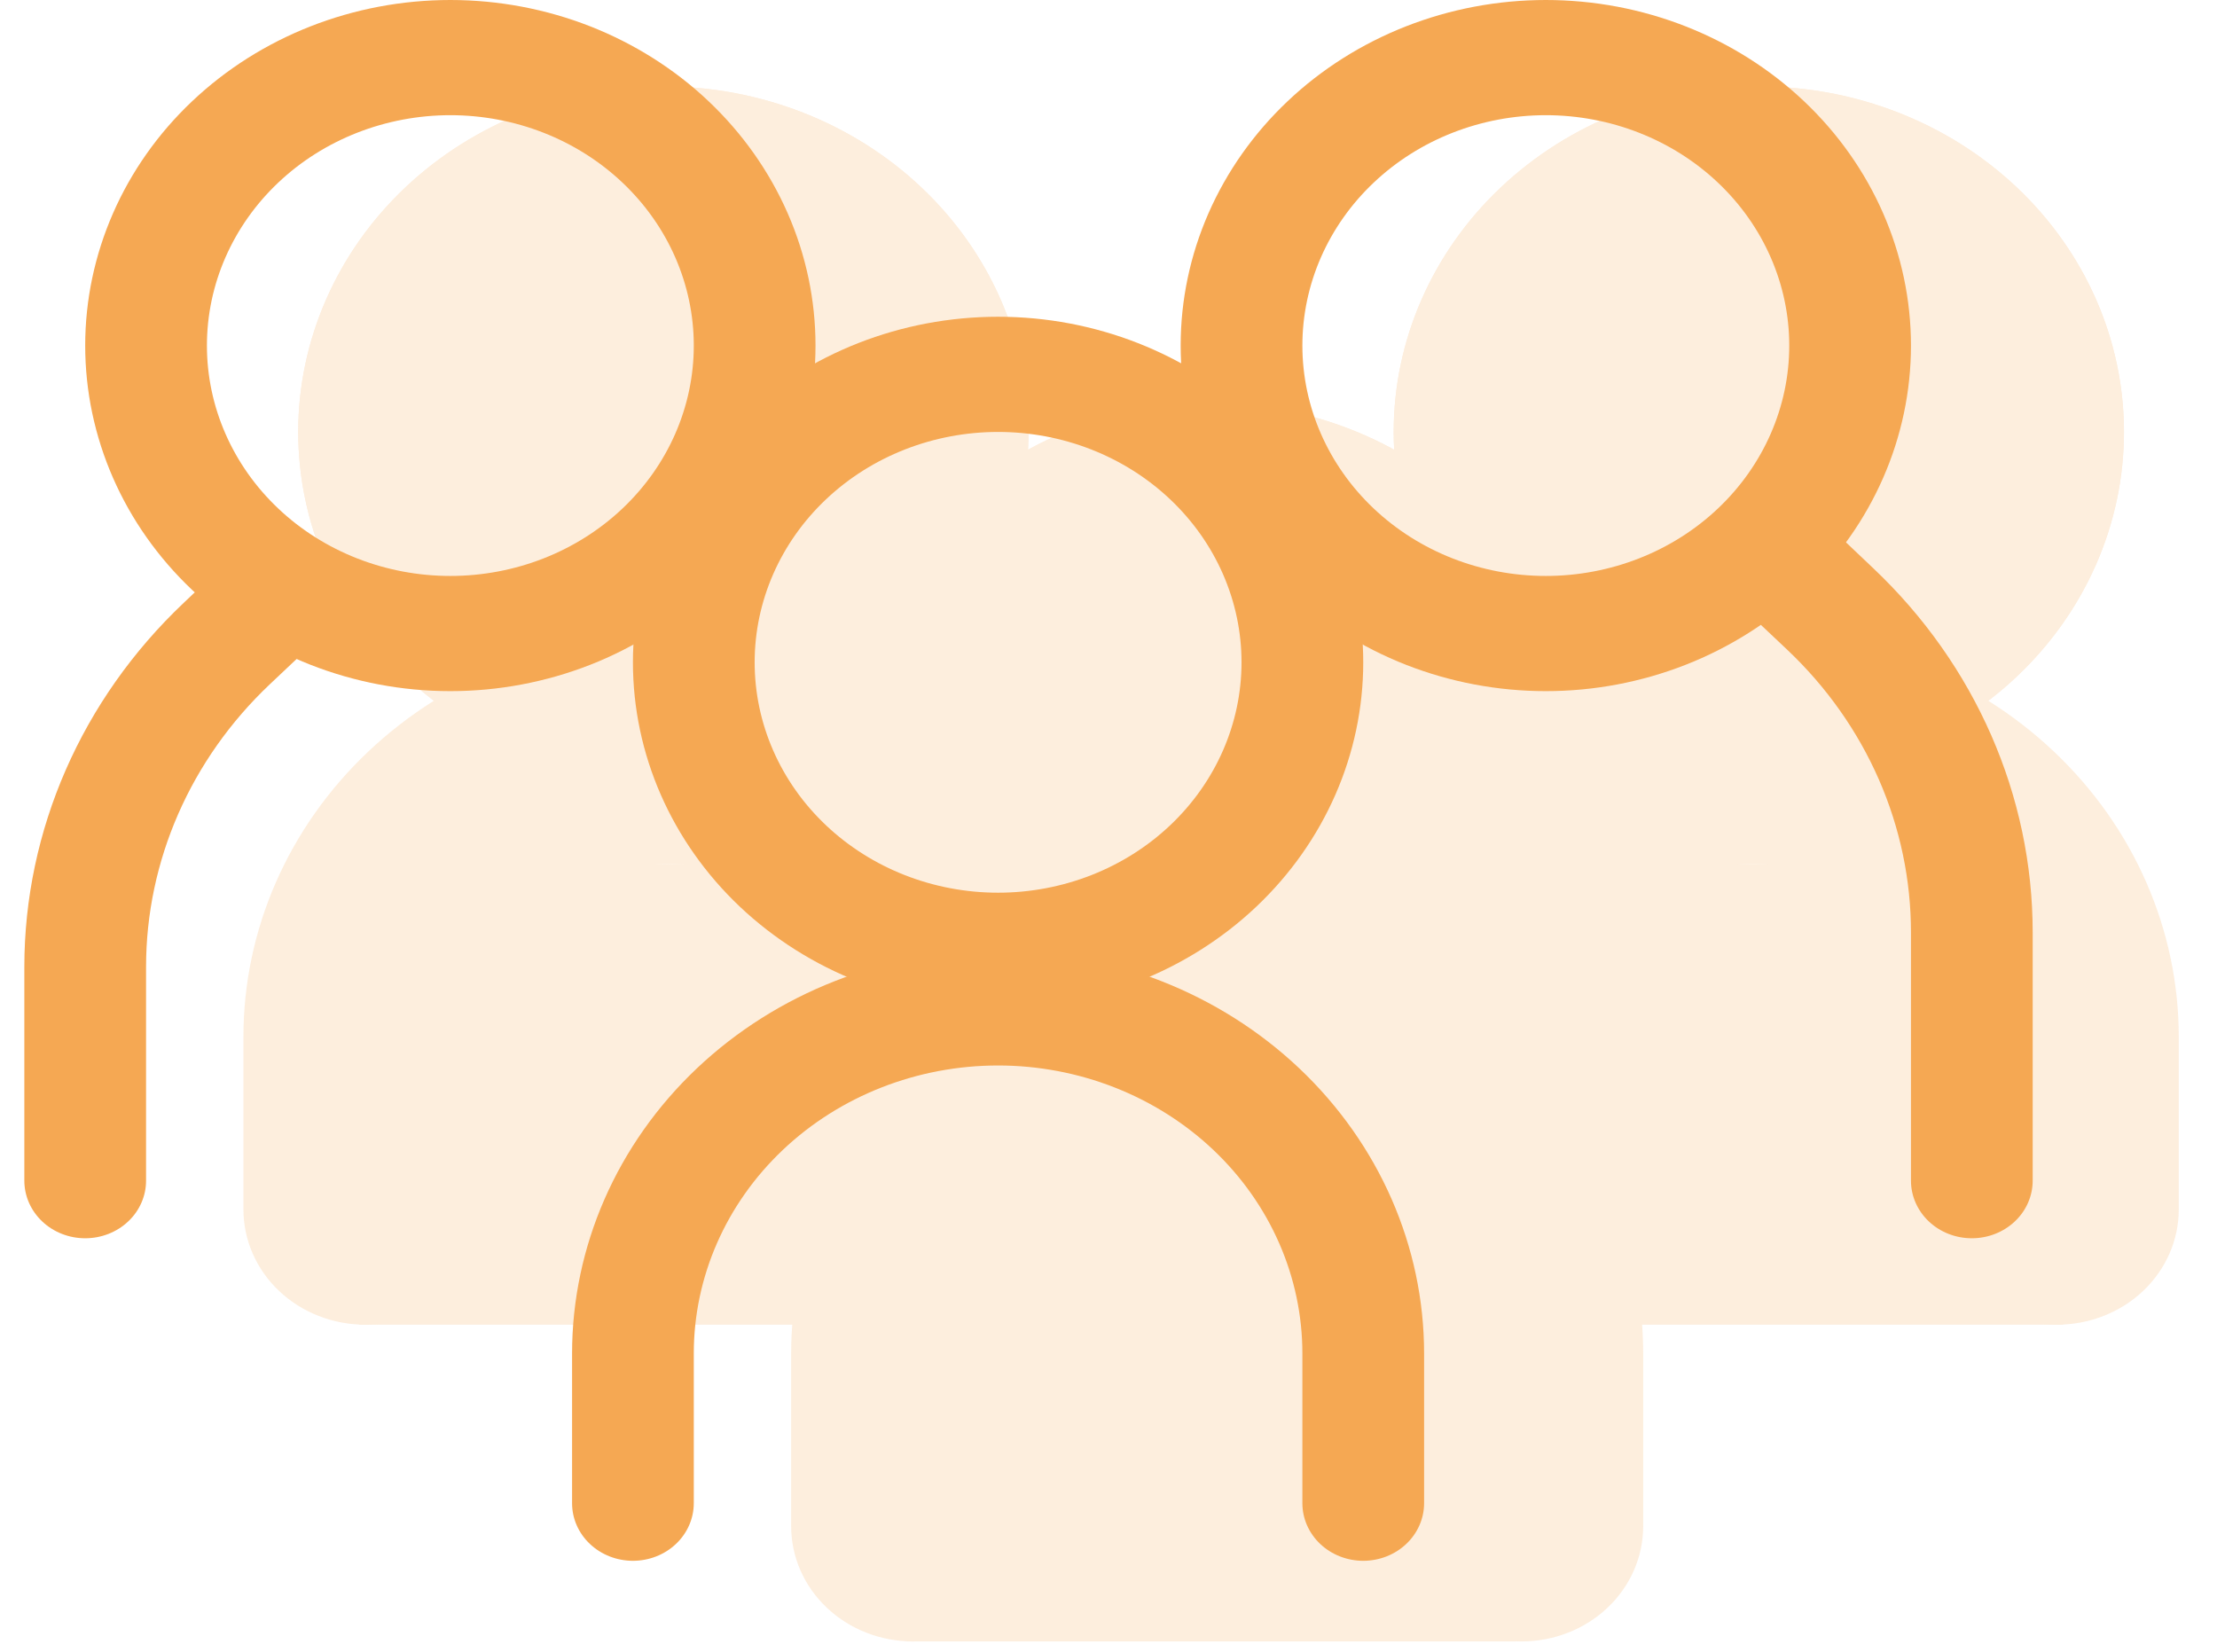 <svg width="51" height="38" viewBox="0 0 51 38" fill="none" xmlns="http://www.w3.org/2000/svg">
<g opacity="0.2">
<path d="M23.66 9.937C23.66 12.046 22.775 14.068 21.2 15.559C19.625 17.05 17.488 17.887 15.26 17.887C13.032 17.887 10.896 17.05 9.32 15.559C7.745 14.068 6.86 12.046 6.86 9.937C6.86 7.829 7.745 5.807 9.32 4.316C10.896 2.825 13.032 1.987 15.26 1.987C17.488 1.987 19.625 2.825 21.2 4.316C22.775 5.807 23.66 7.829 23.66 9.937Z" fill="#F5A853"/>
<path fill-rule="evenodd" clip-rule="evenodd" d="M15.26 12.587C16.003 12.587 16.715 12.308 17.24 11.811C17.765 11.314 18.06 10.64 18.06 9.937C18.06 9.234 17.765 8.56 17.24 8.063C16.715 7.566 16.003 7.287 15.26 7.287C14.518 7.287 13.805 7.566 13.28 8.063C12.755 8.56 12.46 9.234 12.46 9.937C12.46 10.64 12.755 11.314 13.28 11.811C13.805 12.308 14.518 12.587 15.26 12.587ZM15.26 17.887C16.363 17.887 17.456 17.682 18.475 17.282C19.494 16.883 20.42 16.297 21.2 15.559C21.98 14.821 22.599 13.944 23.021 12.98C23.443 12.015 23.66 10.981 23.66 9.937C23.66 8.893 23.443 7.86 23.021 6.895C22.599 5.93 21.98 5.054 21.2 4.316C20.42 3.578 19.494 2.992 18.475 2.592C17.456 2.193 16.363 1.987 15.26 1.987C13.032 1.987 10.896 2.825 9.32 4.316C7.745 5.807 6.86 7.829 6.86 9.937C6.86 12.046 7.745 14.068 9.32 15.559C10.896 17.05 13.032 17.887 15.26 17.887Z" fill="#F5A853"/>
<path fill-rule="evenodd" clip-rule="evenodd" d="M15.4 19.875C14.286 19.875 13.218 20.294 12.43 21.039C11.643 21.785 11.2 22.796 11.2 23.85V27.825C11.2 28.528 10.905 29.202 10.38 29.699C9.855 30.196 9.143 30.475 8.4 30.475C7.657 30.475 6.945 30.196 6.42 29.699C5.895 29.202 5.6 28.528 5.6 27.825V23.85C5.6 21.39 6.633 19.031 8.47 17.292C10.308 15.552 12.801 14.575 15.4 14.575C17.999 14.575 20.492 15.552 22.33 17.292C24.168 19.031 25.2 21.39 25.2 23.85V25.175C25.2 25.878 24.905 26.552 24.38 27.049C23.855 27.546 23.143 27.825 22.4 27.825C21.657 27.825 20.945 27.546 20.42 27.049C19.895 26.552 19.6 25.878 19.6 25.175V23.85C19.6 22.796 19.158 21.785 18.37 21.039C17.582 20.294 16.514 19.875 15.4 19.875Z" fill="#F5A853"/>
<path d="M32.06 9.937C32.06 12.046 32.945 14.068 34.52 15.559C36.096 17.05 38.232 17.887 40.46 17.887C42.688 17.887 44.825 17.05 46.4 15.559C47.975 14.068 48.86 12.046 48.86 9.937C48.86 7.829 47.975 5.807 46.4 4.316C44.825 2.825 42.688 1.987 40.46 1.987C38.232 1.987 36.096 2.825 34.52 4.316C32.945 5.807 32.06 7.829 32.06 9.937Z" fill="#F5A853"/>
<path fill-rule="evenodd" clip-rule="evenodd" d="M40.46 12.587C39.718 12.587 39.005 12.308 38.48 11.811C37.955 11.314 37.66 10.64 37.66 9.937C37.66 9.234 37.955 8.56 38.48 8.063C39.005 7.566 39.718 7.287 40.46 7.287C41.203 7.287 41.915 7.566 42.44 8.063C42.965 8.56 43.26 9.234 43.26 9.937C43.26 10.64 42.965 11.314 42.44 11.811C41.915 12.308 41.203 12.587 40.46 12.587ZM40.46 17.887C39.357 17.887 38.265 17.682 37.245 17.282C36.226 16.883 35.3 16.297 34.52 15.559C33.74 14.821 33.122 13.944 32.7 12.98C32.277 12.015 32.06 10.981 32.06 9.937C32.06 8.893 32.277 7.86 32.7 6.895C33.122 5.93 33.74 5.054 34.52 4.316C35.3 3.578 36.226 2.992 37.245 2.592C38.265 2.193 39.357 1.987 40.46 1.987C42.688 1.987 44.825 2.825 46.4 4.316C47.975 5.807 48.86 7.829 48.86 9.937C48.86 12.046 47.975 14.068 46.4 15.559C44.825 17.05 42.688 17.887 40.46 17.887Z" fill="#F5A853"/>
<path fill-rule="evenodd" clip-rule="evenodd" d="M40.32 19.875C41.434 19.875 42.502 20.294 43.29 21.039C44.078 21.785 44.52 22.796 44.52 23.85V27.825C44.52 28.528 44.815 29.202 45.34 29.699C45.865 30.196 46.578 30.475 47.32 30.475C48.063 30.475 48.775 30.196 49.3 29.699C49.825 29.202 50.12 28.528 50.12 27.825V23.85C50.12 21.39 49.088 19.031 47.25 17.292C45.412 15.552 42.919 14.575 40.32 14.575C37.721 14.575 35.228 15.552 33.391 17.292C31.553 19.031 30.52 21.39 30.52 23.85V25.175C30.52 25.878 30.815 26.552 31.34 27.049C31.865 27.546 32.578 27.825 33.32 27.825C34.063 27.825 34.775 27.546 35.3 27.049C35.825 26.552 36.12 25.878 36.12 25.175V23.85C36.12 22.796 36.563 21.785 37.35 21.039C38.138 20.294 39.206 19.875 40.32 19.875Z" fill="#F5A853"/>
<path fill-rule="evenodd" clip-rule="evenodd" d="M28 27.162C26.886 27.162 25.818 27.581 25.03 28.327C24.243 29.072 23.8 30.083 23.8 31.137V35.112C23.8 35.815 23.505 36.489 22.98 36.986C22.455 37.483 21.743 37.762 21 37.762C20.258 37.762 19.545 37.483 19.02 36.986C18.495 36.489 18.2 35.815 18.2 35.112V31.137C18.2 28.677 19.233 26.318 21.07 24.579C22.908 22.84 25.401 21.862 28 21.862C30.599 21.862 33.092 22.84 34.93 24.579C36.768 26.318 37.8 28.677 37.8 31.137V35.112C37.8 35.815 37.505 36.489 36.98 36.986C36.455 37.483 35.743 37.762 35 37.762C34.258 37.762 33.545 37.483 33.02 36.986C32.495 36.489 32.2 35.815 32.2 35.112V31.137C32.2 30.083 31.758 29.072 30.97 28.327C30.182 27.581 29.114 27.162 28 27.162Z" fill="#F5A853"/>
<path d="M36.26 17.224C36.26 19.333 35.375 21.355 33.8 22.846C32.224 24.337 30.088 25.174 27.86 25.174C25.632 25.174 23.496 24.337 21.92 22.846C20.345 21.355 19.46 19.333 19.46 17.224C19.46 15.116 20.345 13.094 21.92 11.603C23.496 10.112 25.632 9.274 27.86 9.274C30.088 9.274 32.224 10.112 33.8 11.603C35.375 13.094 36.26 15.116 36.26 17.224Z" fill="#F5A853"/>
<path fill-rule="evenodd" clip-rule="evenodd" d="M27.86 19.874C28.603 19.874 29.315 19.595 29.84 19.098C30.365 18.601 30.66 17.927 30.66 17.224C30.66 16.522 30.365 15.848 29.84 15.351C29.315 14.854 28.603 14.574 27.86 14.574C27.117 14.574 26.405 14.854 25.88 15.351C25.355 15.848 25.06 16.522 25.06 17.224C25.06 17.927 25.355 18.601 25.88 19.098C26.405 19.595 27.117 19.874 27.86 19.874ZM27.86 25.174C30.088 25.174 32.224 24.337 33.8 22.846C35.375 21.355 36.26 19.333 36.26 17.224C36.26 15.116 35.375 13.094 33.8 11.603C32.224 10.112 30.088 9.274 27.86 9.274C25.632 9.274 23.496 10.112 21.92 11.603C20.345 13.094 19.46 15.116 19.46 17.224C19.46 19.333 20.345 21.355 21.92 22.846C23.496 24.337 25.632 25.174 27.86 25.174Z" fill="#F5A853"/>
<path d="M8.26 19.875H22.26V30.475H8.26V19.875ZM33.46 19.875H47.46V30.475H33.46V19.875Z" fill="#F5A853"/>
<path d="M22.26 25.175H33.46L34.86 37.762H20.86L22.26 25.175Z" fill="#F5A853"/>
</g>
<path fill-rule="evenodd" clip-rule="evenodd" d="M10.36 13.25C11.845 13.25 13.27 12.692 14.32 11.698C15.37 10.704 15.96 9.356 15.96 7.95C15.96 6.544 15.37 5.196 14.32 4.202C13.27 3.208 11.845 2.65 10.36 2.65C8.875 2.65 7.45 3.208 6.4 4.202C5.35 5.196 4.76 6.544 4.76 7.95C4.76 9.356 5.35 10.704 6.4 11.698C7.45 12.692 8.875 13.25 10.36 13.25ZM10.36 15.9C11.463 15.9 12.556 15.694 13.575 15.295C14.594 14.895 15.52 14.31 16.3 13.572C17.08 12.833 17.698 11.957 18.121 10.992C18.543 10.028 18.76 8.994 18.76 7.95C18.76 6.906 18.543 5.872 18.121 4.908C17.698 3.943 17.08 3.067 16.3 2.329C15.52 1.59 14.594 1.005 13.575 0.605C12.556 0.206 11.463 -1.55569e-08 10.36 0C8.132 3.14187e-08 5.996 0.838 4.42 2.329C2.845 3.819 1.96 5.842 1.96 7.95C1.96 10.059 2.845 12.081 4.42 13.572C5.996 15.062 8.132 15.9 10.36 15.9Z" fill="#F5A853"/>
<path fill-rule="evenodd" clip-rule="evenodd" d="M7.151 12.974C7.282 13.097 7.385 13.244 7.456 13.405C7.526 13.566 7.563 13.738 7.563 13.912C7.563 14.087 7.526 14.259 7.456 14.42C7.385 14.581 7.282 14.727 7.151 14.851L6.205 15.744C4.384 17.468 3.36 19.806 3.36 22.244V27.162C3.36 27.514 3.213 27.851 2.95 28.099C2.687 28.348 2.331 28.487 1.96 28.487C1.589 28.487 1.233 28.348 0.97 28.099C0.708 27.851 0.56 27.514 0.56 27.162V22.244C0.56 19.103 1.879 16.091 4.225 13.87L5.169 12.974C5.299 12.851 5.453 12.753 5.623 12.686C5.794 12.619 5.976 12.585 6.16 12.585C6.344 12.585 6.527 12.619 6.697 12.686C6.867 12.753 7.021 12.851 7.151 12.974ZM40.169 12.179C40.038 12.302 39.935 12.449 39.864 12.61C39.794 12.771 39.758 12.943 39.758 13.117C39.758 13.292 39.794 13.464 39.864 13.625C39.935 13.786 40.038 13.932 40.169 14.056L41.115 14.949C42.017 15.802 42.733 16.816 43.221 17.931C43.709 19.046 43.96 20.242 43.96 21.449V27.162C43.96 27.514 44.108 27.851 44.37 28.099C44.633 28.348 44.989 28.487 45.36 28.487C45.731 28.487 46.087 28.348 46.35 28.099C46.613 27.851 46.76 27.514 46.76 27.162V21.449C46.76 18.308 45.441 15.296 43.095 13.075L42.151 12.179C42.021 12.056 41.867 11.958 41.697 11.891C41.526 11.824 41.344 11.79 41.16 11.79C40.976 11.79 40.794 11.824 40.623 11.891C40.453 11.958 40.299 12.056 40.169 12.179Z" fill="#F5A853"/>
<path fill-rule="evenodd" clip-rule="evenodd" d="M35.56 13.25C34.075 13.25 32.65 12.692 31.6 11.698C30.55 10.704 29.96 9.356 29.96 7.95C29.96 6.544 30.55 5.196 31.6 4.202C32.65 3.208 34.075 2.65 35.56 2.65C37.045 2.65 38.47 3.208 39.52 4.202C40.57 5.196 41.16 6.544 41.16 7.95C41.16 9.356 40.57 10.704 39.52 11.698C38.47 12.692 37.045 13.25 35.56 13.25ZM35.56 15.9C34.457 15.9 33.365 15.694 32.346 15.295C31.326 14.895 30.4 14.31 29.62 13.572C28.84 12.833 28.222 11.957 27.799 10.992C27.377 10.028 27.16 8.994 27.16 7.95C27.16 6.906 27.377 5.872 27.799 4.908C28.222 3.943 28.84 3.067 29.62 2.329C30.4 1.59 31.326 1.005 32.346 0.605C33.365 0.206 34.457 -1.55569e-08 35.56 0C37.788 3.14187e-08 39.924 0.838 41.5 2.329C43.075 3.819 43.96 5.842 43.96 7.95C43.96 10.059 43.075 12.081 41.5 13.572C39.924 15.062 37.788 15.9 35.56 15.9ZM22.96 24.512C21.104 24.512 19.323 25.21 18.01 26.453C16.698 27.695 15.96 29.38 15.96 31.137V34.583C15.96 34.934 15.812 35.271 15.55 35.519C15.287 35.768 14.931 35.907 14.56 35.907C14.189 35.907 13.833 35.768 13.57 35.519C13.307 35.271 13.16 34.934 13.16 34.583V31.137C13.16 28.678 14.193 26.319 16.03 24.579C17.868 22.84 20.361 21.863 22.96 21.863C25.559 21.863 28.052 22.84 29.89 24.579C31.727 26.319 32.76 28.678 32.76 31.137V34.583C32.76 34.934 32.612 35.271 32.35 35.519C32.087 35.768 31.731 35.907 31.36 35.907C30.989 35.907 30.633 35.768 30.37 35.519C30.108 35.271 29.96 34.934 29.96 34.583V31.137C29.96 30.267 29.779 29.406 29.427 28.602C29.075 27.798 28.56 27.068 27.91 26.453C27.26 25.838 26.488 25.35 25.639 25.017C24.79 24.684 23.879 24.512 22.96 24.512Z" fill="#F5A853"/>
<path fill-rule="evenodd" clip-rule="evenodd" d="M22.96 20.537C24.445 20.537 25.87 19.979 26.92 18.985C27.97 17.991 28.56 16.643 28.56 15.237C28.56 13.832 27.97 12.483 26.92 11.489C25.87 10.495 24.445 9.937 22.96 9.937C21.475 9.937 20.05 10.495 19 11.489C17.95 12.483 17.36 13.832 17.36 15.237C17.36 16.643 17.95 17.991 19 18.985C20.05 19.979 21.475 20.537 22.96 20.537ZM22.96 23.187C25.188 23.187 27.325 22.349 28.9 20.859C30.475 19.368 31.36 17.346 31.36 15.237C31.36 13.129 30.475 11.107 28.9 9.616C27.325 8.125 25.188 7.287 22.96 7.287C20.732 7.287 18.596 8.125 17.02 9.616C15.445 11.107 14.56 13.129 14.56 15.237C14.56 17.346 15.445 19.368 17.02 20.859C18.596 22.349 20.732 23.187 22.96 23.187Z" fill="#F5A853"/>
</svg>
